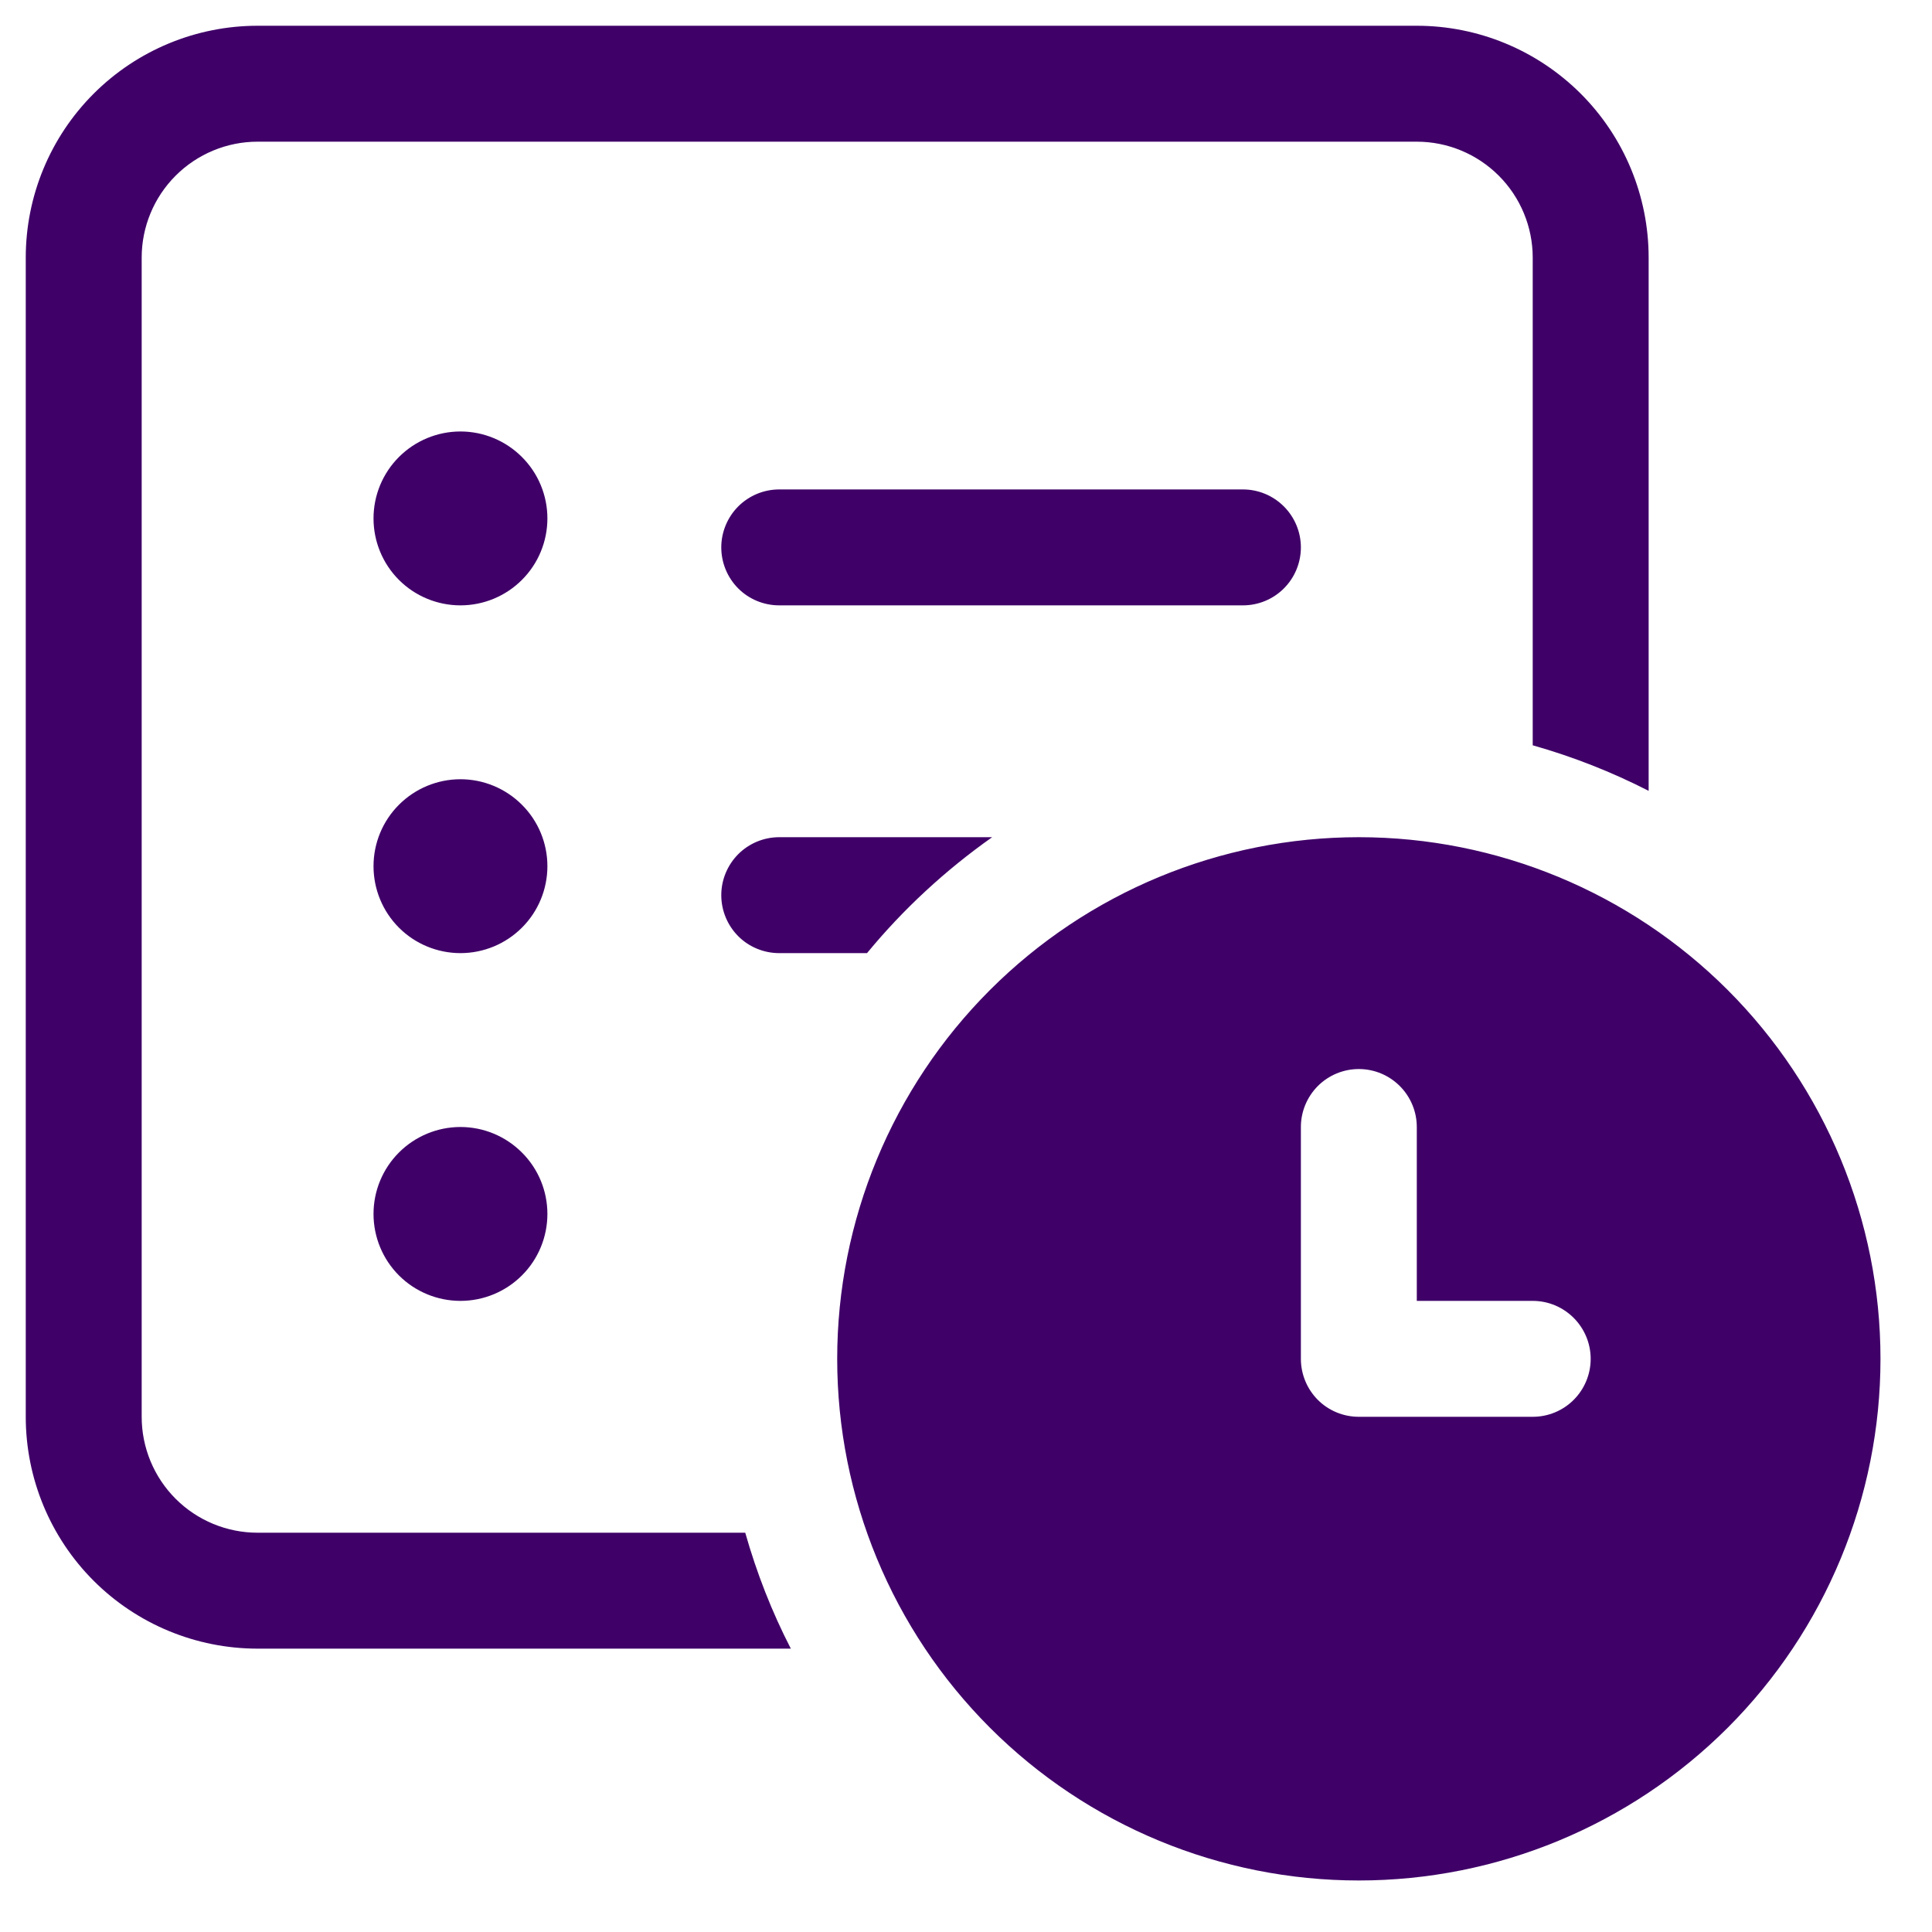 <svg width="30" height="30" viewBox="0 0 30 30" fill="none" xmlns="http://www.w3.org/2000/svg">
<path d="M23.8 11.573V4C23.8 3.523 23.61 3.065 23.273 2.728C22.935 2.39 22.477 2.2 22 2.2H4C3.523 2.2 3.065 2.39 2.727 2.728C2.39 3.065 2.2 3.523 2.2 4V22C2.2 22.478 2.39 22.936 2.727 23.273C3.065 23.611 3.523 23.8 4 23.8H11.572C11.751 24.429 11.986 25.03 12.28 25.6H4C3.045 25.6 2.129 25.221 1.454 24.546C0.779 23.871 0.4 22.955 0.4 22V4C0.4 3.046 0.779 2.13 1.454 1.455C2.129 0.78 3.045 0.4 4 0.4H22C22.955 0.4 23.87 0.78 24.546 1.455C25.221 2.13 25.6 3.046 25.6 4V12.28C25.025 11.986 24.422 11.749 23.8 11.573ZM7.15 9.4C7.508 9.4 7.851 9.258 8.104 9.005C8.358 8.752 8.5 8.408 8.5 8.05C8.5 7.692 8.358 7.349 8.104 7.096C7.851 6.843 7.508 6.7 7.15 6.7C6.792 6.7 6.448 6.843 6.195 7.096C5.942 7.349 5.8 7.692 5.8 8.05C5.8 8.408 5.942 8.752 6.195 9.005C6.448 9.258 6.792 9.4 7.15 9.4ZM8.5 13.45C8.5 13.808 8.358 14.152 8.104 14.405C7.851 14.658 7.508 14.8 7.15 14.8C6.792 14.8 6.448 14.658 6.195 14.405C5.942 14.152 5.8 13.808 5.8 13.45C5.8 13.092 5.942 12.749 6.195 12.496C6.448 12.243 6.792 12.1 7.15 12.1C7.508 12.1 7.851 12.243 8.104 12.496C8.358 12.749 8.5 13.092 8.5 13.45ZM8.5 18.85C8.5 19.208 8.358 19.552 8.104 19.805C7.851 20.058 7.508 20.2 7.15 20.2C6.792 20.2 6.448 20.058 6.195 19.805C5.942 19.552 5.8 19.208 5.8 18.85C5.8 18.492 5.942 18.149 6.195 17.896C6.448 17.643 6.792 17.5 7.15 17.5C7.508 17.5 7.851 17.643 8.104 17.896C8.358 18.149 8.5 18.492 8.5 18.85ZM11.2 8.5C11.2 8.262 11.295 8.033 11.463 7.864C11.632 7.695 11.861 7.6 12.1 7.6H19.3C19.539 7.6 19.767 7.695 19.936 7.864C20.105 8.033 20.2 8.262 20.2 8.5C20.2 8.739 20.105 8.968 19.936 9.137C19.767 9.306 19.539 9.4 19.3 9.4H12.1C11.861 9.4 11.632 9.306 11.463 9.137C11.295 8.968 11.2 8.739 11.2 8.5ZM11.2 13.9C11.2 13.662 11.295 13.433 11.463 13.264C11.632 13.095 11.861 13 12.1 13H15.406C14.681 13.512 14.026 14.116 13.463 14.8H12.1C11.861 14.8 11.632 14.706 11.463 14.537C11.295 14.368 11.2 14.139 11.2 13.9ZM29.2 21.1C29.2 23.249 28.346 25.309 26.828 26.828C25.308 28.347 23.248 29.2 21.1 29.2C18.952 29.2 16.891 28.347 15.372 26.828C13.853 25.309 13 23.249 13 21.1C13 18.952 13.853 16.892 15.372 15.373C16.891 13.854 18.952 13 21.1 13C23.248 13 25.308 13.854 26.828 15.373C28.346 16.892 29.2 18.952 29.2 21.1ZM21.1 16.6C20.861 16.6 20.632 16.695 20.463 16.864C20.295 17.033 20.2 17.262 20.2 17.5V21.1C20.2 21.339 20.295 21.568 20.463 21.737C20.632 21.906 20.861 22 21.1 22H23.8C24.039 22 24.267 21.906 24.436 21.737C24.605 21.568 24.7 21.339 24.7 21.1C24.7 20.862 24.605 20.633 24.436 20.464C24.267 20.295 24.039 20.2 23.8 20.2H22V17.5C22 17.262 21.905 17.033 21.736 16.864C21.567 16.695 21.339 16.6 21.1 16.6Z" fill="#3F0068"/>
</svg>
